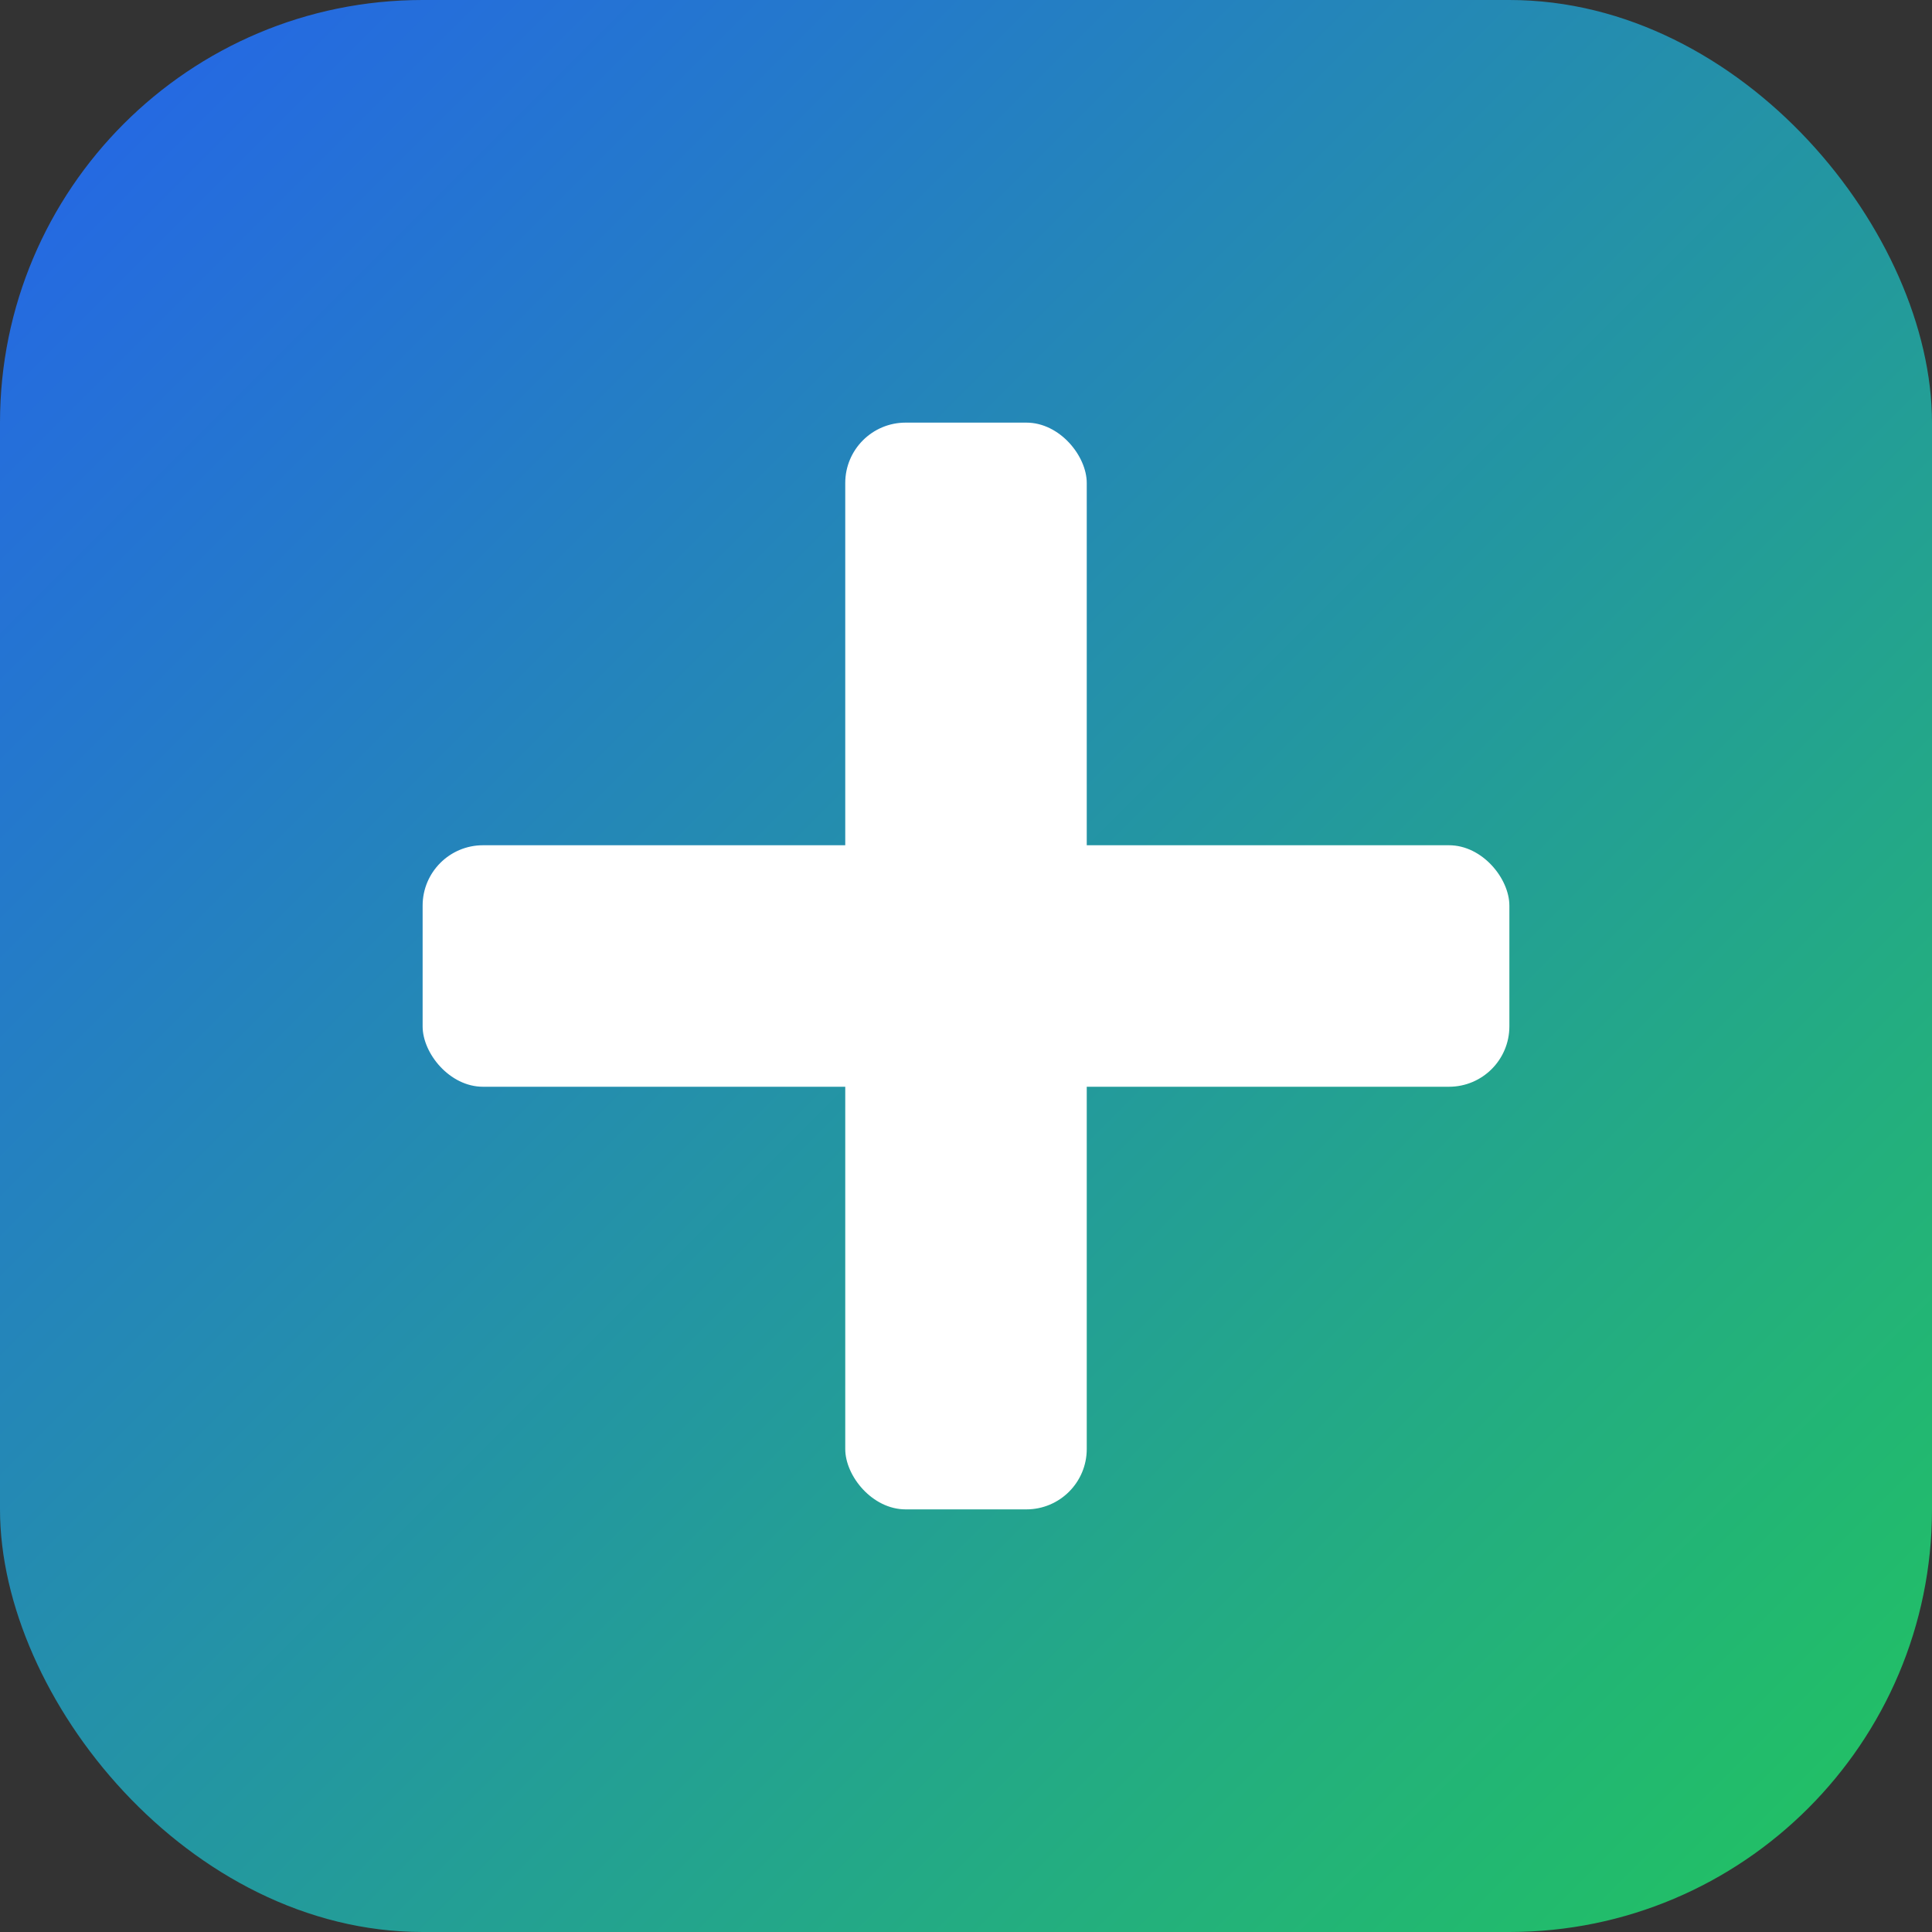 <svg xmlns="http://www.w3.org/2000/svg" viewBox="0 0 64 64">
  <rect x="0" y="0" width="64" height="64" fill="#333333" stroke="none"/>
  <defs>
    <linearGradient id="g" x1="0" y1="0" x2="1" y2="1">
      <stop offset="0%" stop-color="#2563eb"/>
      <stop offset="100%" stop-color="#22c55e"/>
    </linearGradient>
  </defs>
  <rect width="64" height="64" rx="14" fill="url(#g)"/>
  <g fill="#ffffff">
    <rect x="28" y="14" width="8" height="36" rx="2"/>
    <rect x="14" y="28" width="36" height="8" rx="2"/>
  </g>
</svg>

